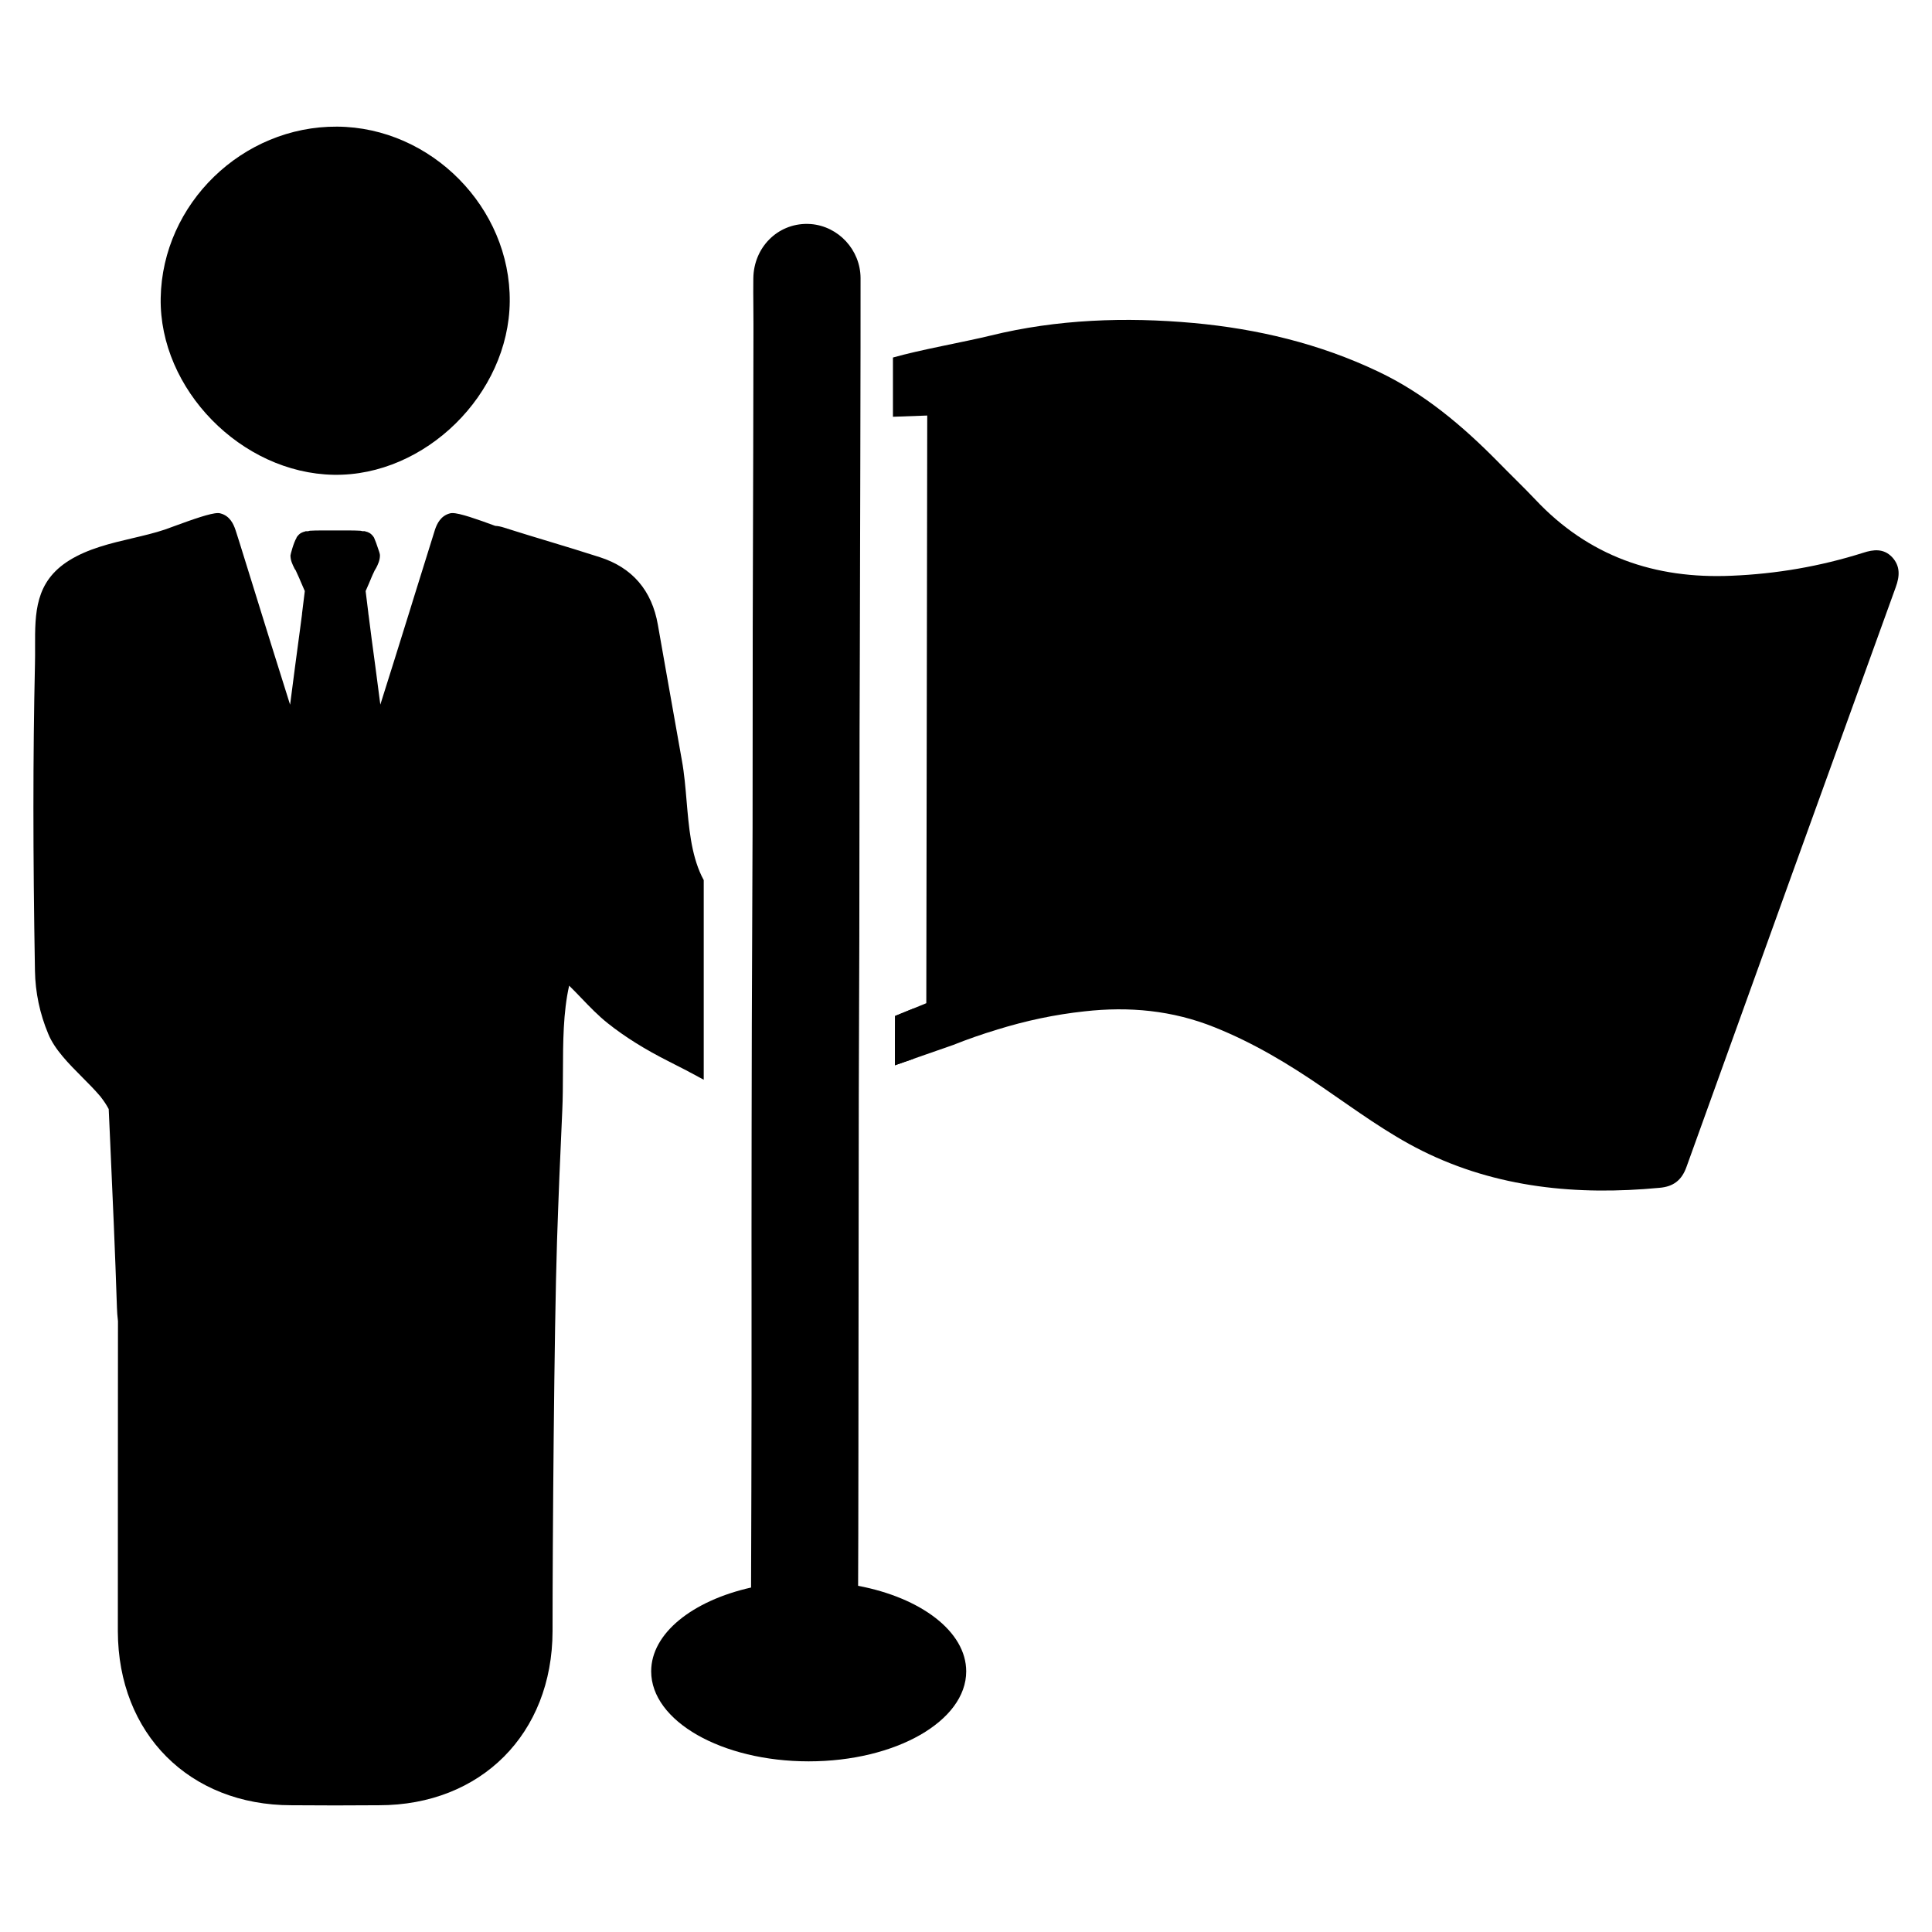 <svg xmlns="http://www.w3.org/2000/svg" xmlns:xlink="http://www.w3.org/1999/xlink" version="1.1" x="0px" y="0px" viewBox="0 0 64 64" enable-background="new 0 0 64 64" xml:space="preserve"><g><path fill="#000000" d="M62.799,19.451c-2.318,6.399-4.625,12.797-6.931,19.202c-0.16,0.451-0.442,0.657-0.896,0.695   c-2.725,0.258-5.39,0.003-7.861-1.226c-1.152-0.573-2.207-1.356-3.279-2.089c-1.136-0.782-2.309-1.487-3.595-2.002   c-1.399-0.563-2.835-0.695-4.311-0.529c-0.99,0.106-1.951,0.313-2.888,0.603l-0.014,0.005c-0.487,0.146-0.976,0.317-1.455,0.508   l-1.311,0.457l-0.561,0.195l-0.046,0.016c-0.001-0.339-0.003-0.632-0.003-0.933c0-0.221,0.001-0.447,0.003-0.698l0.607-0.248   l0.427-0.175l0.031-19.467l-1.136,0.041v-1.962c0.853-0.248,2.379-0.518,3.236-0.728c2.199-0.541,4.478-0.62,6.721-0.416   c2.12,0.194,4.175,0.685,6.109,1.605c1.524,0.72,2.797,1.796,3.973,2.989c0.411,0.422,0.835,0.826,1.234,1.247   c1.77,1.888,3.964,2.644,6.511,2.531c1.48-0.061,2.932-0.31,4.352-0.759c0.348-0.114,0.679-0.149,0.958,0.138   C62.953,18.747,62.933,19.085,62.799,19.451z"></path><path fill="#000000" d="M28.426,52.532c0.01-1.445,0.012-6.964,0.014-8.378l0.001-1.009c0.002-1.058,0.002-2.117,0.003-3.175   c0.001-1.203,0.001-2.406,0.004-3.609c0.002-0.879,0.005-1.757,0.009-2.636c0.003-0.872,0.007-1.744,0.009-2.615   c0.002-1.138,0.003-2.275,0.004-3.413c0.001-1.124,0.001-2.248,0.004-3.372c0.002-0.896,0.005-1.791,0.009-2.687   c0.003-0.855,0.03-11.318,0.024-12.429c-0.005-0.929-0.729-1.714-1.648-1.787c-0.038-0.003-0.076-0.005-0.114-0.005   c-0.991-0.011-1.777,0.781-1.79,1.804c-0.004,0.31-0.002,0.621,0.001,0.922c0.001,0.191,0.003,0.382,0.003,0.573l0,0.316   c-0.002,2.109-0.013,6.104-0.016,6.941c-0.003,0.945-0.007,1.889-0.008,2.834c-0.002,0.991-0.002,1.981-0.002,2.972   c0,1.209,0,2.418-0.003,3.627c-0.003,1.156-0.008,2.312-0.013,3.468c-0.005,1.028-0.009,2.056-0.012,3.084   c-0.006,2.293-0.009,4.586-0.01,6.879c-0.001,0.775,0,1.55,0.001,2.325c0.001,1.022,0.002,2.043,0,3.065   c-0.002,0.769-0.009,5.604-0.016,6.362c-1.937,0.436-3.309,1.514-3.309,2.776c0,1.647,2.336,2.982,5.218,2.982   s5.218-1.335,5.218-2.982C32.005,54.044,30.505,52.925,28.426,52.532z"></path><path fill="#000000" d="M16.886,9.991c-0.031,3.064-2.803,5.791-5.833,5.737c-3.061-0.054-5.782-2.836-5.73-5.855   c0.054-3.125,2.706-5.699,5.847-5.678C14.285,4.217,16.916,6.883,16.886,9.991z"></path><path fill="#000000" d="M23.242,29.019c-0.35-0.732-0.424-1.625-0.498-2.489c-0.038-0.447-0.077-0.911-0.155-1.337   c-0.172-0.958-0.347-1.951-0.529-2.982l-0.267-1.513c-0.198-1.14-0.846-1.895-1.925-2.241c-0.58-0.187-1.16-0.363-1.653-0.512   c-0.113-0.033-0.224-0.066-0.336-0.102c-0.114-0.034-0.228-0.069-0.34-0.103c-0.14-0.043-0.279-0.087-0.42-0.13   c-0.138-0.043-0.275-0.085-0.411-0.129c-0.117-0.038-0.211-0.057-0.302-0.061c-0.61-0.224-1.177-0.424-1.419-0.424   c-0.034,0-0.062,0.004-0.085,0.011c-0.305,0.081-0.426,0.344-0.491,0.534c-0.027,0.079-0.332,1.059-0.717,2.299l-0.1,0.325   c-0.347,1.114-0.759,2.436-0.995,3.176c-0.052-0.393-0.108-0.828-0.165-1.262c-0.084-0.61-0.163-1.216-0.222-1.69l-0.003-0.016   c-0.001-0.009-0.003-0.018-0.004-0.027c-0.001-0.027-0.004-0.052-0.009-0.085c-0.052-0.401-0.077-0.614-0.084-0.681   c0.037-0.089,0.075-0.178,0.118-0.27l0.011-0.028c0.012-0.03,0.024-0.061,0.039-0.091l0.011-0.028   c0.005-0.011,0.009-0.022,0.009-0.022c0.028-0.069,0.064-0.144,0.095-0.209l0.009-0.022c0.003-0.005,0.007-0.011,0.011-0.018   c0.007-0.011,0.014-0.023,0.022-0.039l0.027-0.045c0.057-0.115,0.122-0.245,0.122-0.411c0-0.045-0.018-0.113-0.122-0.401   l-0.005-0.014c-0.06-0.152-0.069-0.179-0.085-0.197c-0.084-0.125-0.188-0.161-0.248-0.175c-0.008-0.003-0.015-0.004-0.022-0.005   l-0.018-0.009h-0.084c-0.046-0.016-0.08-0.016-0.102-0.016c-0.122-0.009-0.42-0.009-0.797-0.009c-0.374,0-0.671,0-0.784,0.008   c-0.03,0-0.065,0-0.111,0.018h-0.084l-0.019,0.009c-0.005,0.001-0.011,0.003-0.011,0.003c-0.07,0.018-0.161,0.05-0.235,0.148   c-0.012,0.014-0.027,0.03-0.038,0.053l0.004,0.003c-0.102,0.163-0.203,0.564-0.203,0.586c0,0.167,0.066,0.297,0.127,0.42   l0.02,0.041l0.007,0.003c0.005,0.011,0.012,0.022,0.018,0.031c0.004,0.007,0.008,0.012,0.009,0.015l0.009,0.022   c0.031,0.065,0.066,0.142,0.092,0.202c0.004,0.009,0.008,0.02,0.014,0.031l0.043,0.103c0.046,0.103,0.092,0.206,0.136,0.313   c-0.008,0.07-0.033,0.283-0.085,0.69c-0.004,0.028-0.008,0.054-0.008,0.083l-0.065,0.495c-0.05,0.377-0.106,0.804-0.165,1.235   c-0.056,0.432-0.113,0.868-0.164,1.262c-0.305-0.957-0.918-2.931-1.342-4.299l-0.327-1.052c-0.05-0.159-0.089-0.282-0.114-0.359   c-0.015-0.045-0.024-0.075-0.03-0.091c-0.065-0.191-0.186-0.454-0.488-0.535C7.283,17,7.255,16.996,7.221,16.996   c-0.247,0-0.828,0.206-1.453,0.435c-0.127,0.047-0.233,0.087-0.302,0.11c-0.338,0.114-0.7,0.199-1.082,0.289   c-0.721,0.169-1.467,0.346-2.089,0.733c-1.139,0.708-1.136,1.749-1.133,2.852c0.001,0.195,0.001,0.397-0.004,0.601   c-0.068,3.026-0.068,6.248,0,10.142c0.012,0.718,0.16,1.422,0.441,2.092c0.211,0.517,0.681,0.988,1.135,1.445   c0.205,0.206,0.399,0.401,0.569,0.601c0.02,0.02,0.037,0.043,0.058,0.073c0.089,0.114,0.172,0.241,0.24,0.37   c0.015,0.287,0.027,0.571,0.039,0.858l0.012,0.268c0.08,1.789,0.163,3.64,0.222,5.457c0.004,0.138,0.015,0.283,0.034,0.443   c0,1.04-0.001,3.085-0.003,5.133c-0.001,2.052-0.001,4.104-0.001,5.141c0.008,3.393,2.372,5.762,5.749,5.762h0.018   c0.239,0,0.476,0.001,0.714,0.003c0.239,0.001,0.479,0.003,0.717,0.003c0.241,0,0.481-0.001,0.721-0.003   c0.239-0.001,0.477-0.003,0.714-0.003h0.018c3.377,0,5.741-2.368,5.749-5.763c0-2.93,0.052-9.951,0.148-12.922   c0.047-1.421,0.106-2.877,0.174-4.327c0.019-0.407,0.02-0.828,0.022-1.276c0.003-0.979,0.007-1.987,0.206-2.862   c0.138,0.134,0.272,0.275,0.404,0.412c0.274,0.286,0.557,0.582,0.878,0.836c0.565,0.449,1.224,0.861,2.013,1.259   c0.389,0.194,0.777,0.399,1.163,0.609v-6.613C23.287,29.11,23.264,29.065,23.242,29.019z M29.647,34.355   c0,0.301,0.001,0.594,0.003,0.933l0.046-0.016C29.757,34.907,29.737,34.61,29.647,34.355z"></path><path fill="#000000" d="M30.257,33.409v1.667l-0.561,0.195l-0.046,0.016c-0.001-0.339-0.003-0.632-0.003-0.933   c0-0.221,0.001-0.447,0.003-0.698L30.257,33.409z"></path></g></svg>
